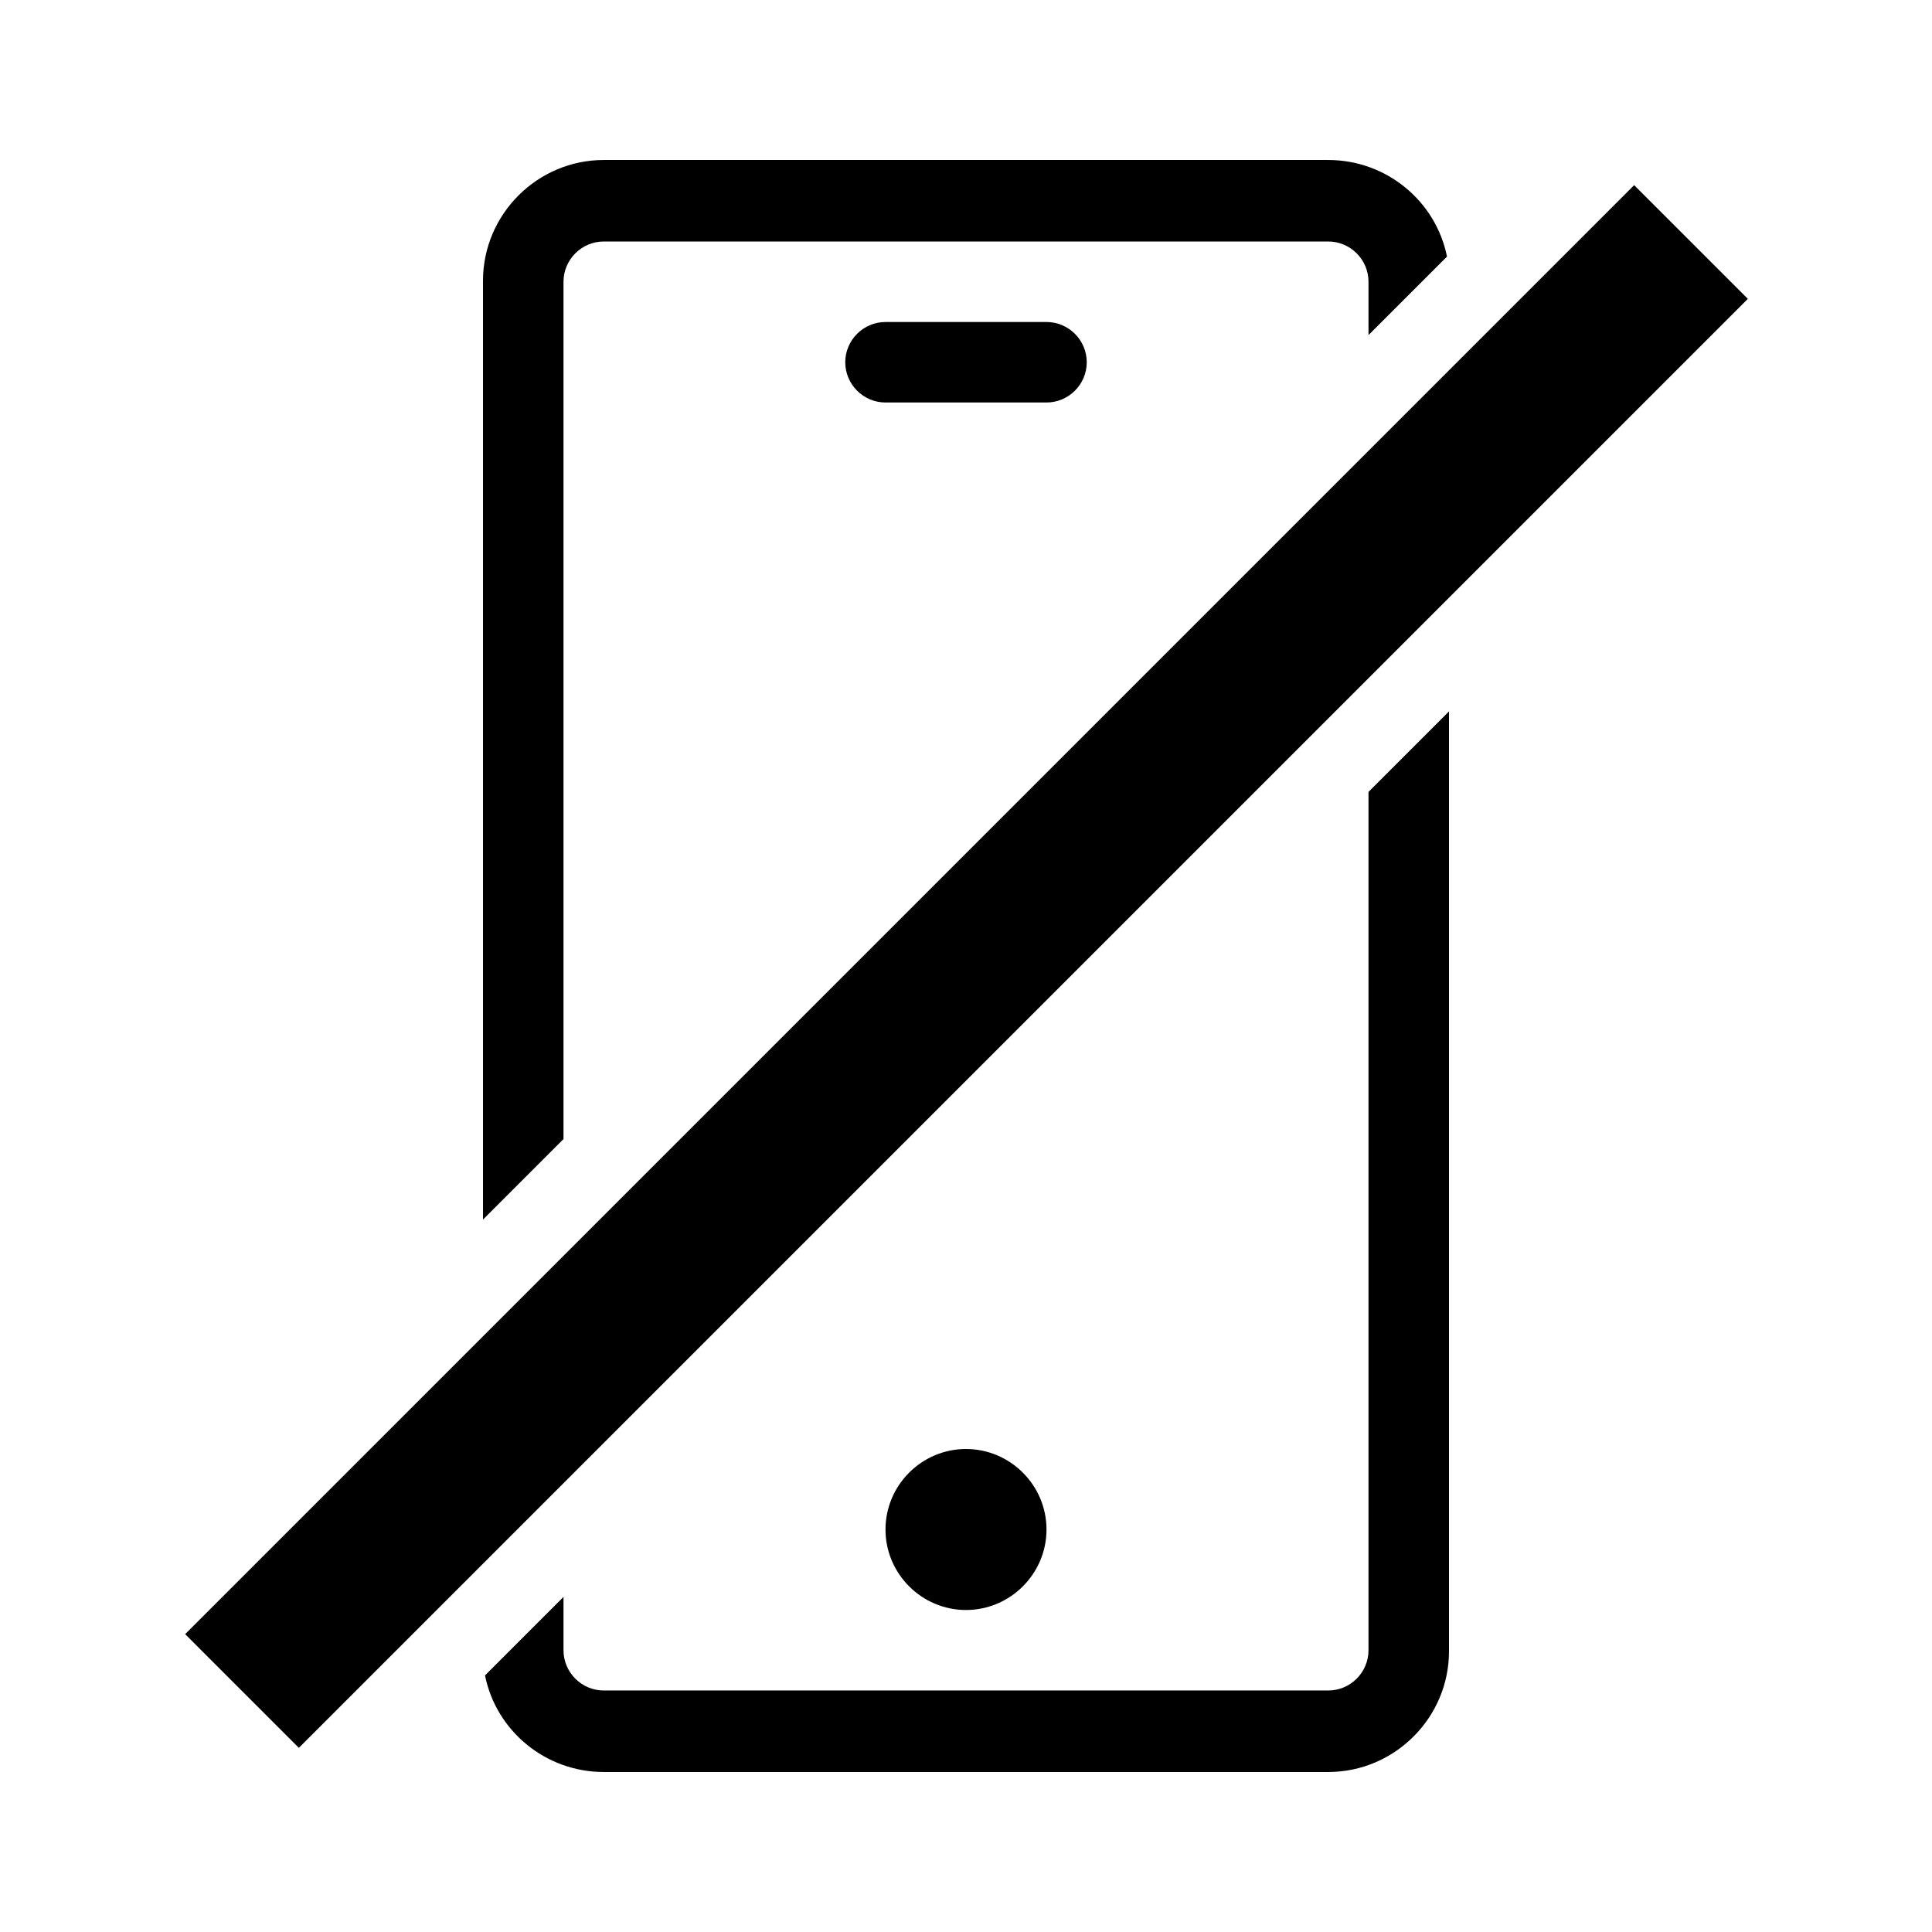 <?xml version="1.0" encoding="UTF-8"?>
<svg xmlns="http://www.w3.org/2000/svg" viewBox="0 0 192 192"><path d="M29.7 173.7l-11.3-11.3 144-144 11.3 11.3-144 144zM96 160c4.4 0 8-3.6 8-8s-3.6-8-8-8-8 3.6-8 8 3.6 8 8 8zm8-128H88c-2.2 0-4 1.8-4 4s1.8 4 4 4h16c2.2 0 4-1.8 4-4s-1.8-4-4-4zm-48-4c0-2.2 1.8-4 4-4h72c2.2 0 4 1.8 4 4v5.3l7.8-7.8c-1.1-5.5-6-9.6-11.8-9.6H60c-6.6 0-12 5.4-12 12v93.3l8-8V28zm80 136c0 2.2-1.8 4-4 4H60c-2.2 0-4-1.8-4-4v-5.3l-7.8 7.8c1.1 5.5 6 9.6 11.8 9.6h72c6.6 0 12-5.4 12-12V70.7l-8 8V164z" fill="rgba(0,0,0,1)"/></svg>
